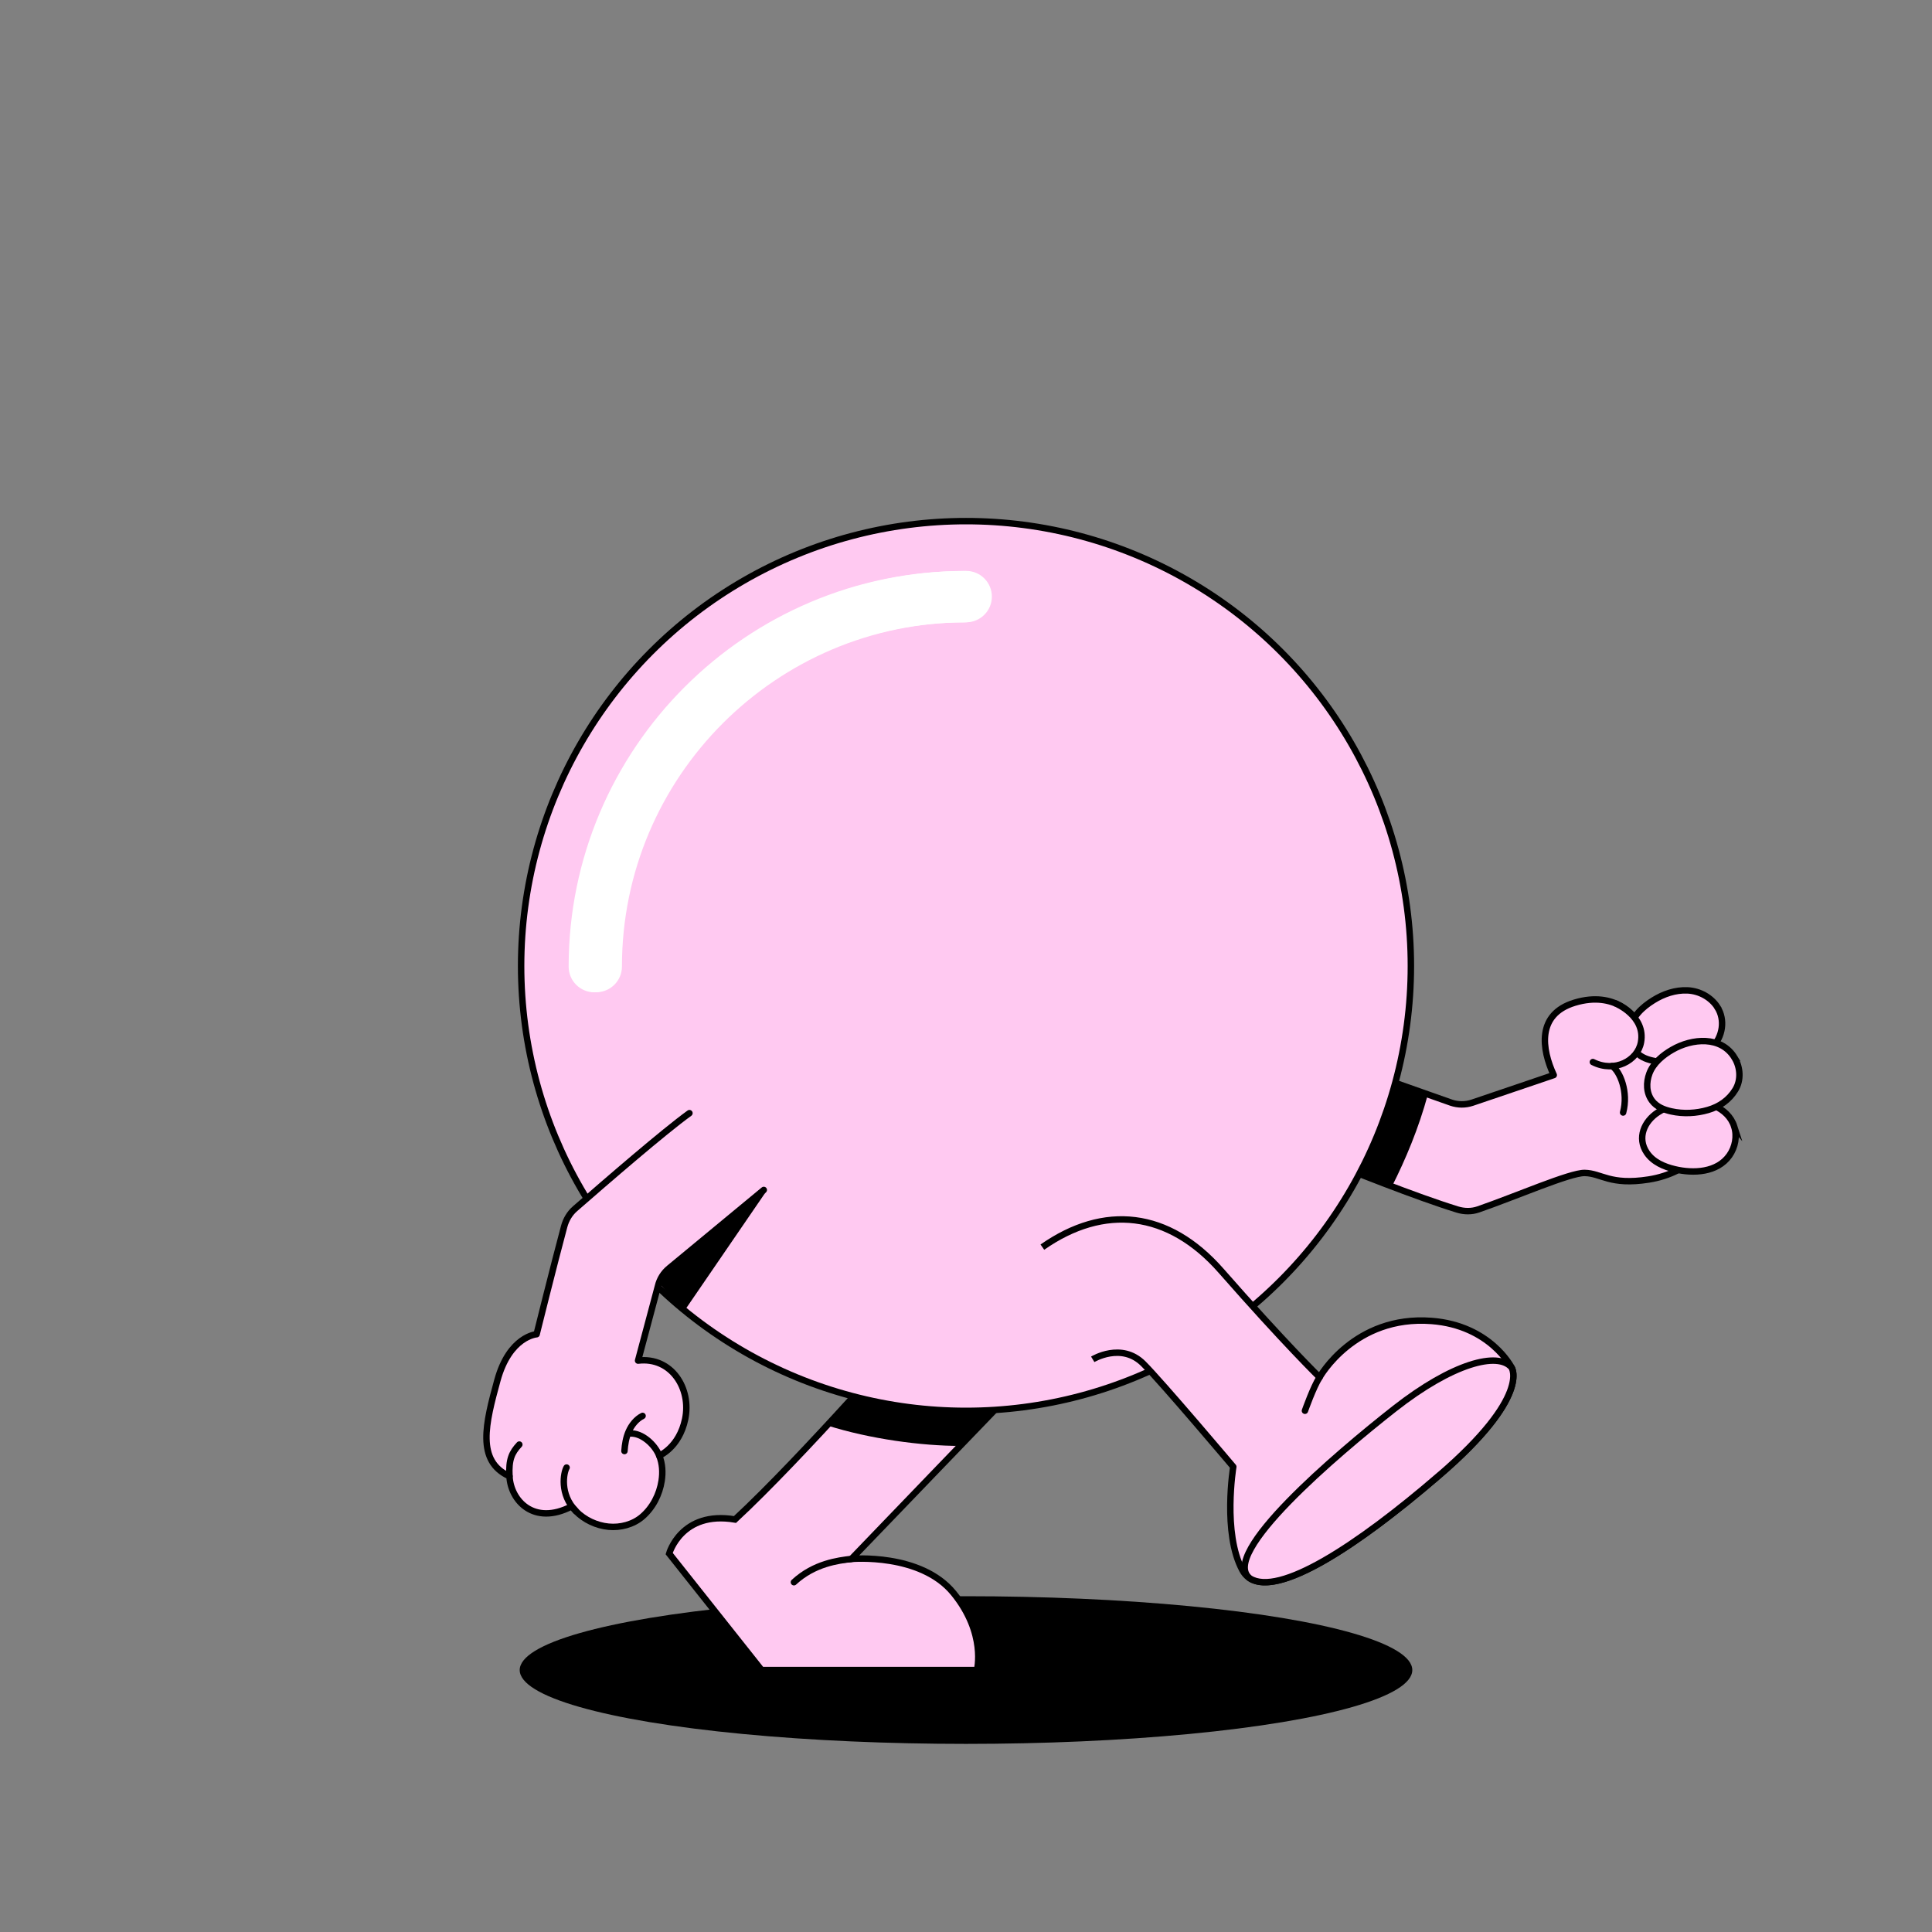 <?xml version="1.0" encoding="UTF-8"?>
<svg id="uuid-8709786d-3a70-49e3-946f-2884f4cebe9d" data-name="BODY" xmlns="http://www.w3.org/2000/svg" viewBox="0 0 600 600">
  <rect x="0" y="0" width="600" height="600" fill="#808080" stroke="none"/>
  <defs>
    <style>
      .uuid-0aa2b773-2f14-4a46-895a-f54e05661ed2 {
        fill: #fff;
      }

      .uuid-bce422c7-2035-4938-b9cc-bd3e9181f9e7, .uuid-6d07f6a5-04b6-4303-9a90-e85ac96f3123 {
        stroke-miterlimit: 10;
      }

      .uuid-bce422c7-2035-4938-b9cc-bd3e9181f9e7, .uuid-6d07f6a5-04b6-4303-9a90-e85ac96f3123, .uuid-f1d5f150-8716-42a7-a39c-375b0de1fdc3, .uuid-189c5fcf-568f-471c-ad9c-398c83a65054, .uuid-f10468dc-5093-4abd-8180-23fcf9539746 {
        stroke: #000;
        stroke-width: 2px;
      }

      .uuid-bce422c7-2035-4938-b9cc-bd3e9181f9e7, .uuid-6d07f6a5-04b6-4303-9a90-e85ac96f3123, .uuid-f1d5f150-8716-42a7-a39c-375b0de1fdc3, .uuid-f10468dc-5093-4abd-8180-23fcf9539746 {
        fill: #ffc9f1;
      }

      .uuid-6d07f6a5-04b6-4303-9a90-e85ac96f3123, .uuid-f1d5f150-8716-42a7-a39c-375b0de1fdc3, .uuid-189c5fcf-568f-471c-ad9c-398c83a65054 {
        stroke-linecap: round;
      }

      .uuid-f1d5f150-8716-42a7-a39c-375b0de1fdc3, .uuid-189c5fcf-568f-471c-ad9c-398c83a65054, .uuid-f10468dc-5093-4abd-8180-23fcf9539746 {
        stroke-linejoin: round;
      }

      .uuid-189c5fcf-568f-471c-ad9c-398c83a65054 {
        fill: none;
      }
    </style>
  </defs>
  <ellipse cx="300" cy="518.65" rx="138.6" ry="22.93"/>
  <g>
    <path class="uuid-bce422c7-2035-4938-b9cc-bd3e9181f9e7" d="m319.36,427.14c-1.16,1.05-54.95,57-54.95,57,0,0,21.51-1.95,31.74,10.62,10.23,12.57,7.26,23.89,7.26,23.89h-66.9s-28.69-36.17-28.69-36.17c0,0,3.74-13.4,20.44-10.59,20.9-19.38,55.52-59.13,55.52-59.13l35.59,14.38Z"/>
    <path d="m283.78,412.76l31.28,12.64-3.24,9.5c-2.93,3.03-9.76,10.12-13.64,14.14-11.92,0-27.98-2.13-41.33-6.37,13.95-15.1,26.93-29.92,26.93-29.92Z"/>
  </g>
  <g>
    <path class="uuid-f1d5f150-8716-42a7-a39c-375b0de1fdc3" d="m409.81,359.6c9.2,3.77,29.89,12.05,42.79,16.03,2.11.65,4.41.69,6.5-.04,11.79-4.08,28.47-11.39,33.03-11.32,5.25.08,7.8,3.93,19.88,2.04,13.36-2.1,22.43-11.99,20.93-23.3-4.21-43.28-25.18-26.79-25.18-26.79,0,0-5.84-8.75-18.76-4.82-11.83,3.6-10.2,14.44-6.47,22.47l-25.29,8.58c-2.14.72-4.45.71-6.59-.02l-35.7-12.61"/>
    <path class="uuid-6d07f6a5-04b6-4303-9a90-e85ac96f3123" d="m533.36,312.82c2.5,3.94,1.62,9.14-1.57,12.4-2.47,2.53-5.88,3.88-9.32,4.4-2.8.43-5.7.42-8.49-.08-2.14-.39-4.29-1.1-5.79-2.75-1.66-1.83-2.27-4.46-1.98-6.87.51-4.17,3.84-7.14,7.22-9.26,3.17-1.98,6.86-3.26,10.64-3.09,3.8.18,7.36,2.19,9.3,5.24Z"/>
    <path class="uuid-6d07f6a5-04b6-4303-9a90-e85ac96f3123" d="m538.57,349.84c.97,3.03.32,6.43-1.5,9.01-3.77,5.33-11.17,5.65-16.96,4.27-3.31-.79-6.69-2.21-8.67-5.13-3.13-4.61-.82-9.79,3.48-12.56,2.58-1.66,5.61-2.67,8.63-3.14,5.73-.89,13.1,1.51,15.03,7.56Z"/>
    <path class="uuid-6d07f6a5-04b6-4303-9a90-e85ac96f3123" d="m538.71,328.53c1.8,2.99,2.06,6.89.22,9.9-1.95,3.2-4.94,5.25-8.49,6.28-3.66,1.07-7.64,1.27-11.4.44-2.25-.5-4.53-1.38-5.96-3.28-1.86-2.47-1.89-5.68-.85-8.49,1.2-3.24,4.17-5.69,7.09-7.37,6.15-3.56,15.21-4.43,19.39,2.52Z"/>
    <path class="uuid-6d07f6a5-04b6-4303-9a90-e85ac96f3123" d="m501.85,311.68s9.27,3.84,7.77,12.02c-1.04,5.68-8.17,9.55-14.94,6.13"/>
    <path class="uuid-189c5fcf-568f-471c-ad9c-398c83a65054" d="m500.67,331.08c2.41,1.63,5.11,8.04,3.4,14.42"/>
    <path d="m443.44,339.88c-2.88,10.58-6.94,20.23-11.17,28.59-10.17-3.78-21.16-9.53-27-11.93l11.83-26.02,26.35,9.36Z"/>
  </g>
  <g>
    <circle class="uuid-bce422c7-2035-4938-b9cc-bd3e9181f9e7" cx="300" cy="300" r="138.16"/>
    <path class="uuid-0aa2b773-2f14-4a46-895a-f54e05661ed2" d="m184.58,308.17c-4.41,0-7.98-3.57-7.98-7.98,0-67.74,55.11-122.86,122.86-122.86,4.41,0,7.98,3.57,7.98,7.98s-3.57,7.98-7.98,7.98c-58.94,0-106.9,47.95-106.9,106.9,0,4.41-3.57,7.98-7.98,7.98Z"/>
  </g>
  <path class="uuid-189c5fcf-568f-471c-ad9c-398c83a65054" d="m264.41,484.14c-4.06.49-11.49,1.36-17.85,7.23"/>
  <path class="uuid-0aa2b773-2f14-4a46-895a-f54e05661ed2" d="m185.17,308.14c-4.41,0-7.98-3.57-7.98-7.98,0-67.74,55.11-122.86,122.86-122.86,4.41,0,7.98,3.57,7.98,7.98s-3.57,7.98-7.98,7.98c-58.94,0-106.9,47.95-106.9,106.9,0,4.41-3.57,7.98-7.98,7.98Z"/>
  <path d="m203.75,397.46l34.2-27.46-24.86,36.3c-6.73-5.1-3.66-2.61-9.34-8.83Z"/>
  <path class="uuid-f10468dc-5093-4abd-8180-23fcf9539746" d="m323.72,387.31c19.14-13.4,39.15-11.3,55.52,7.36,19.6,22.35,30.57,33.06,30.57,33.06,0,0,10.74-19.34,34.77-17.5,18.26,1.4,24.84,14.43,24.84,14.43,0,0,6.21,8.82-22.45,33.5-28.66,24.68-54.93,40.92-61.14,29.46-6.21-11.46-2.82-32.1-2.82-32.1,0,0-22.02-26.09-27.94-32.01-6.79-6.79-15.71-1.36-15.71-1.36"/>
  <path class="uuid-bce422c7-2035-4938-b9cc-bd3e9181f9e7" d="m446.97,458.17c-25.89,22.29-49.82,37.69-58.79,32.02-9.77-7.44,26.84-38.54,44.88-52.7,18.04-14.16,32.17-17.82,36.36-12.81,0,0,6.21,8.82-22.45,33.5Z"/>
  <path class="uuid-189c5fcf-568f-471c-ad9c-398c83a65054" d="m409.81,427.74c-1.89,2.86-4.55,10.38-4.55,10.38"/>
  <g>
    <path class="uuid-f1d5f150-8716-42a7-a39c-375b0de1fdc3" d="m214.11,345.7c-8.05,5.83-25.34,20.79-35.52,29.67-1.67,1.45-2.82,3.41-3.39,5.55-3.14,11.67-8.55,33.44-8.55,33.44,0,0-8.42.58-12.19,14.35-3.64,13.3-6.64,25.06,3.77,29.75.35,7.47,7.51,15.45,19.2,9.41.14-.06,1.32,1.32,1.44,1.45,2.64,2.7,6.36,4.45,10.13,4.81,3.65.36,7.61-.67,10.43-3.08,3.29-2.81,5.4-6.94,6.05-11.2.4-2.61.26-5.31-.75-7.78,0,0,6.2-2.51,8.05-11.34,1.99-9.49-4.22-19.42-14.62-18.18l6.17-23.11c.51-2.2,1.74-4.16,3.49-5.59l29.38-24.3"/>
    <path class="uuid-189c5fcf-568f-471c-ad9c-398c83a65054" d="m204.73,452.06c-1.37-3.47-5.39-7.08-9-6.88"/>
    <path class="uuid-189c5fcf-568f-471c-ad9c-398c83a65054" d="m178.86,469.3c-5.16-5.27-3.82-11.97-2.9-13.54"/>
    <path class="uuid-189c5fcf-568f-471c-ad9c-398c83a65054" d="m158.22,458.45c-.27-5.22.73-7.32,3.06-9.83"/>
    <path class="uuid-189c5fcf-568f-471c-ad9c-398c83a65054" d="m193.93,450.63c.14-2.07.48-4.16,1.32-6.06.85-1.95,2.36-3.88,4.31-4.85"/>
  </g>
</svg>